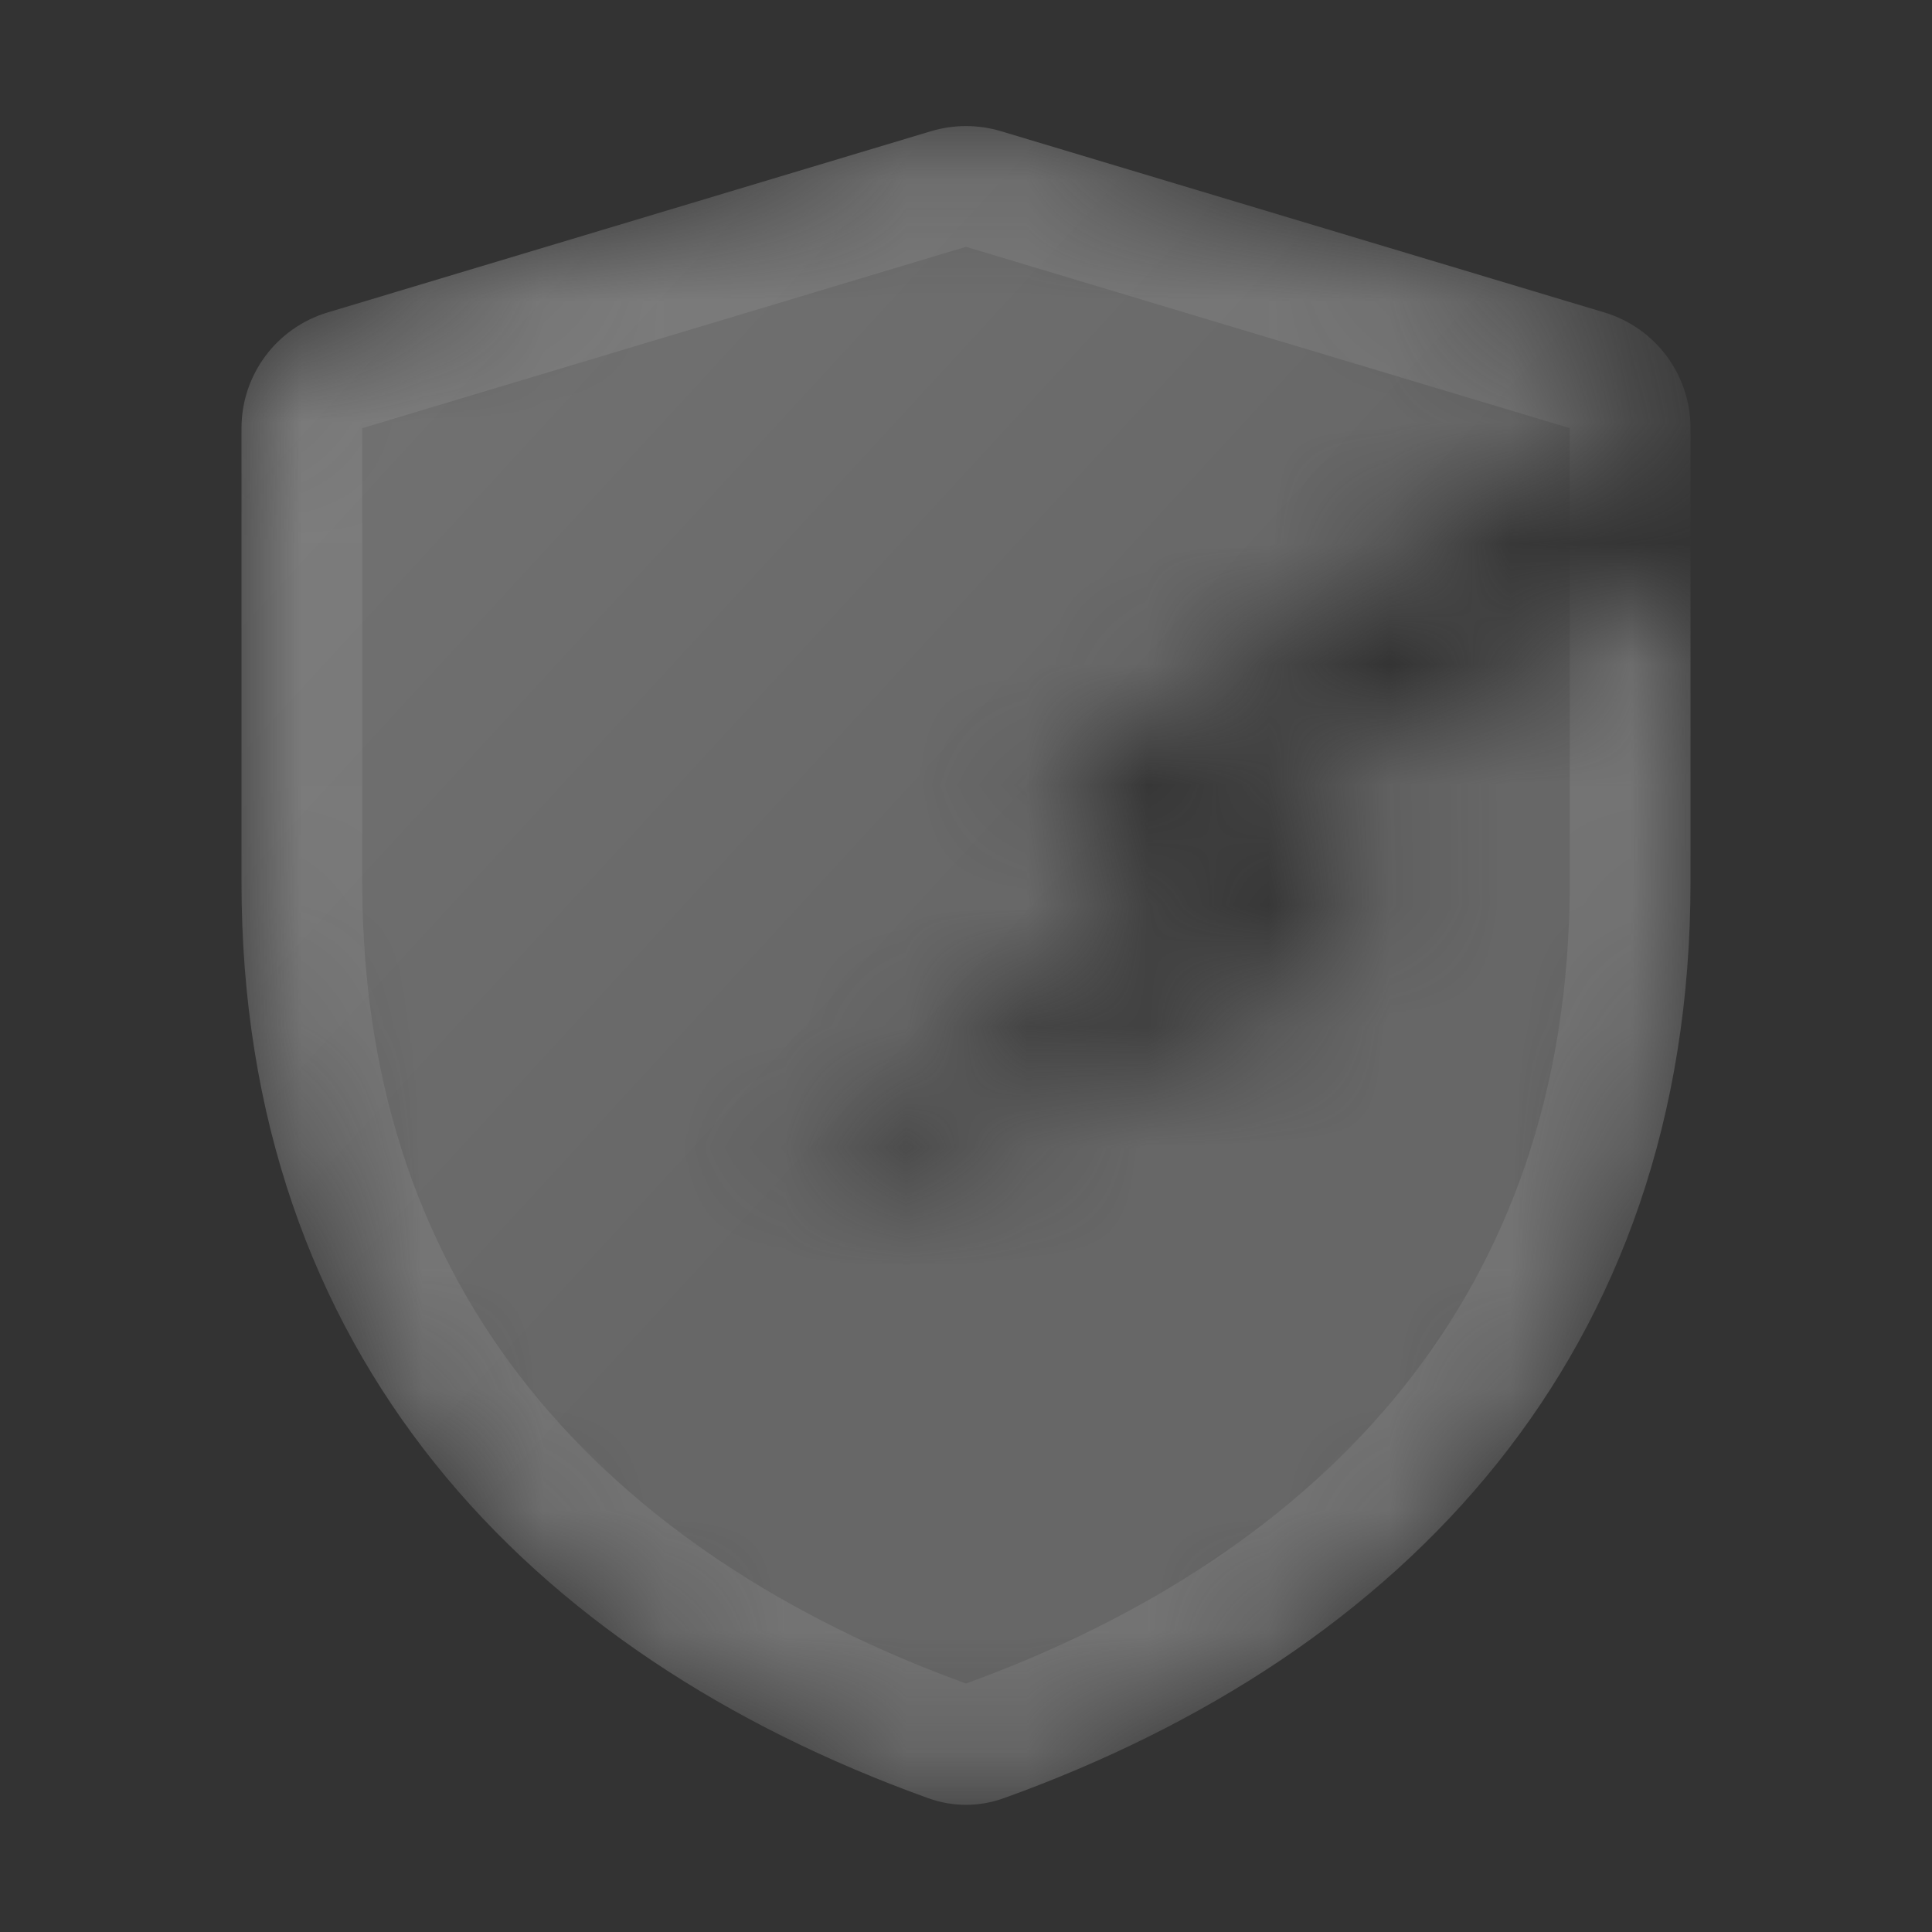 <svg width="16" height="16" viewBox="0 0 16 16" fill="none" xmlns="http://www.w3.org/2000/svg">
<rect x="0" y="0" width="16" height="16" fill="#333333" stroke="none"/>
<mask id="mask0_10096_54871" style="mask-type:alpha" maskUnits="userSpaceOnUse" x="2" y="1" width="12" height="14">
<path fill-rule="evenodd" clip-rule="evenodd" d="M8.312 14.892C11.627 13.699 14 11.217 14 7.305V4.808L10.523 6.622C10.398 6.688 10.378 6.86 10.487 6.952L11.267 7.614C11.379 7.709 11.353 7.889 11.219 7.949L6.975 9.832C6.751 9.932 6.579 9.619 6.783 9.483L9.411 7.729C9.518 7.658 9.53 7.506 9.437 7.417L8.764 6.783C8.67 6.695 8.683 6.542 8.791 6.471L13.898 3.106C13.779 2.861 13.561 2.67 13.288 2.587L8.288 1.086C8.1 1.03 7.9 1.03 7.712 1.086L2.712 2.587C2.29 2.714 2 3.104 2 3.545V7.305C2 11.217 4.373 13.699 7.688 14.892C7.89 14.965 8.11 14.965 8.312 14.892Z" fill="#969798"/>
</mask>
<g mask="url(#mask0_10096_54871)">
<path d="M14 7.305C14 11.217 11.627 13.699 8.312 14.892C8.11 14.965 7.89 14.965 7.688 14.892C4.373 13.699 2 11.217 2 7.305V3.545C2 3.104 2.29 2.715 2.712 2.588L7.712 1.086C7.9 1.03 8.1 1.03 8.288 1.086L13.288 2.588C13.71 2.715 14 3.104 14 3.545V7.305Z" fill="url(#paint0_linear_10096_54871)"/>
<path d="M13.5 7.305C13.5 9.153 12.942 10.64 12.009 11.806C11.071 12.977 9.734 13.849 8.143 14.422C8.051 14.455 7.949 14.455 7.857 14.422C6.266 13.849 4.929 12.977 3.991 11.806C3.058 10.64 2.5 9.153 2.5 7.305V3.545C2.5 3.325 2.645 3.13 2.856 3.067L7.856 1.565C7.95 1.537 8.05 1.537 8.144 1.565L13.144 3.067C13.355 3.13 13.5 3.325 13.5 3.545V7.305Z" stroke="white" stroke-opacity="0.08"/>
</g>
<defs>
<linearGradient id="paint0_linear_10096_54871" x1="2" y1="2.802" x2="14.575" y2="14.375" gradientUnits="userSpaceOnUse">
<stop stop-color="#838383" stop-opacity="0.8"/>
<stop offset="0.497" stop-color="#747474" stop-opacity="0.8"/>
</linearGradient>
</defs>
</svg>

